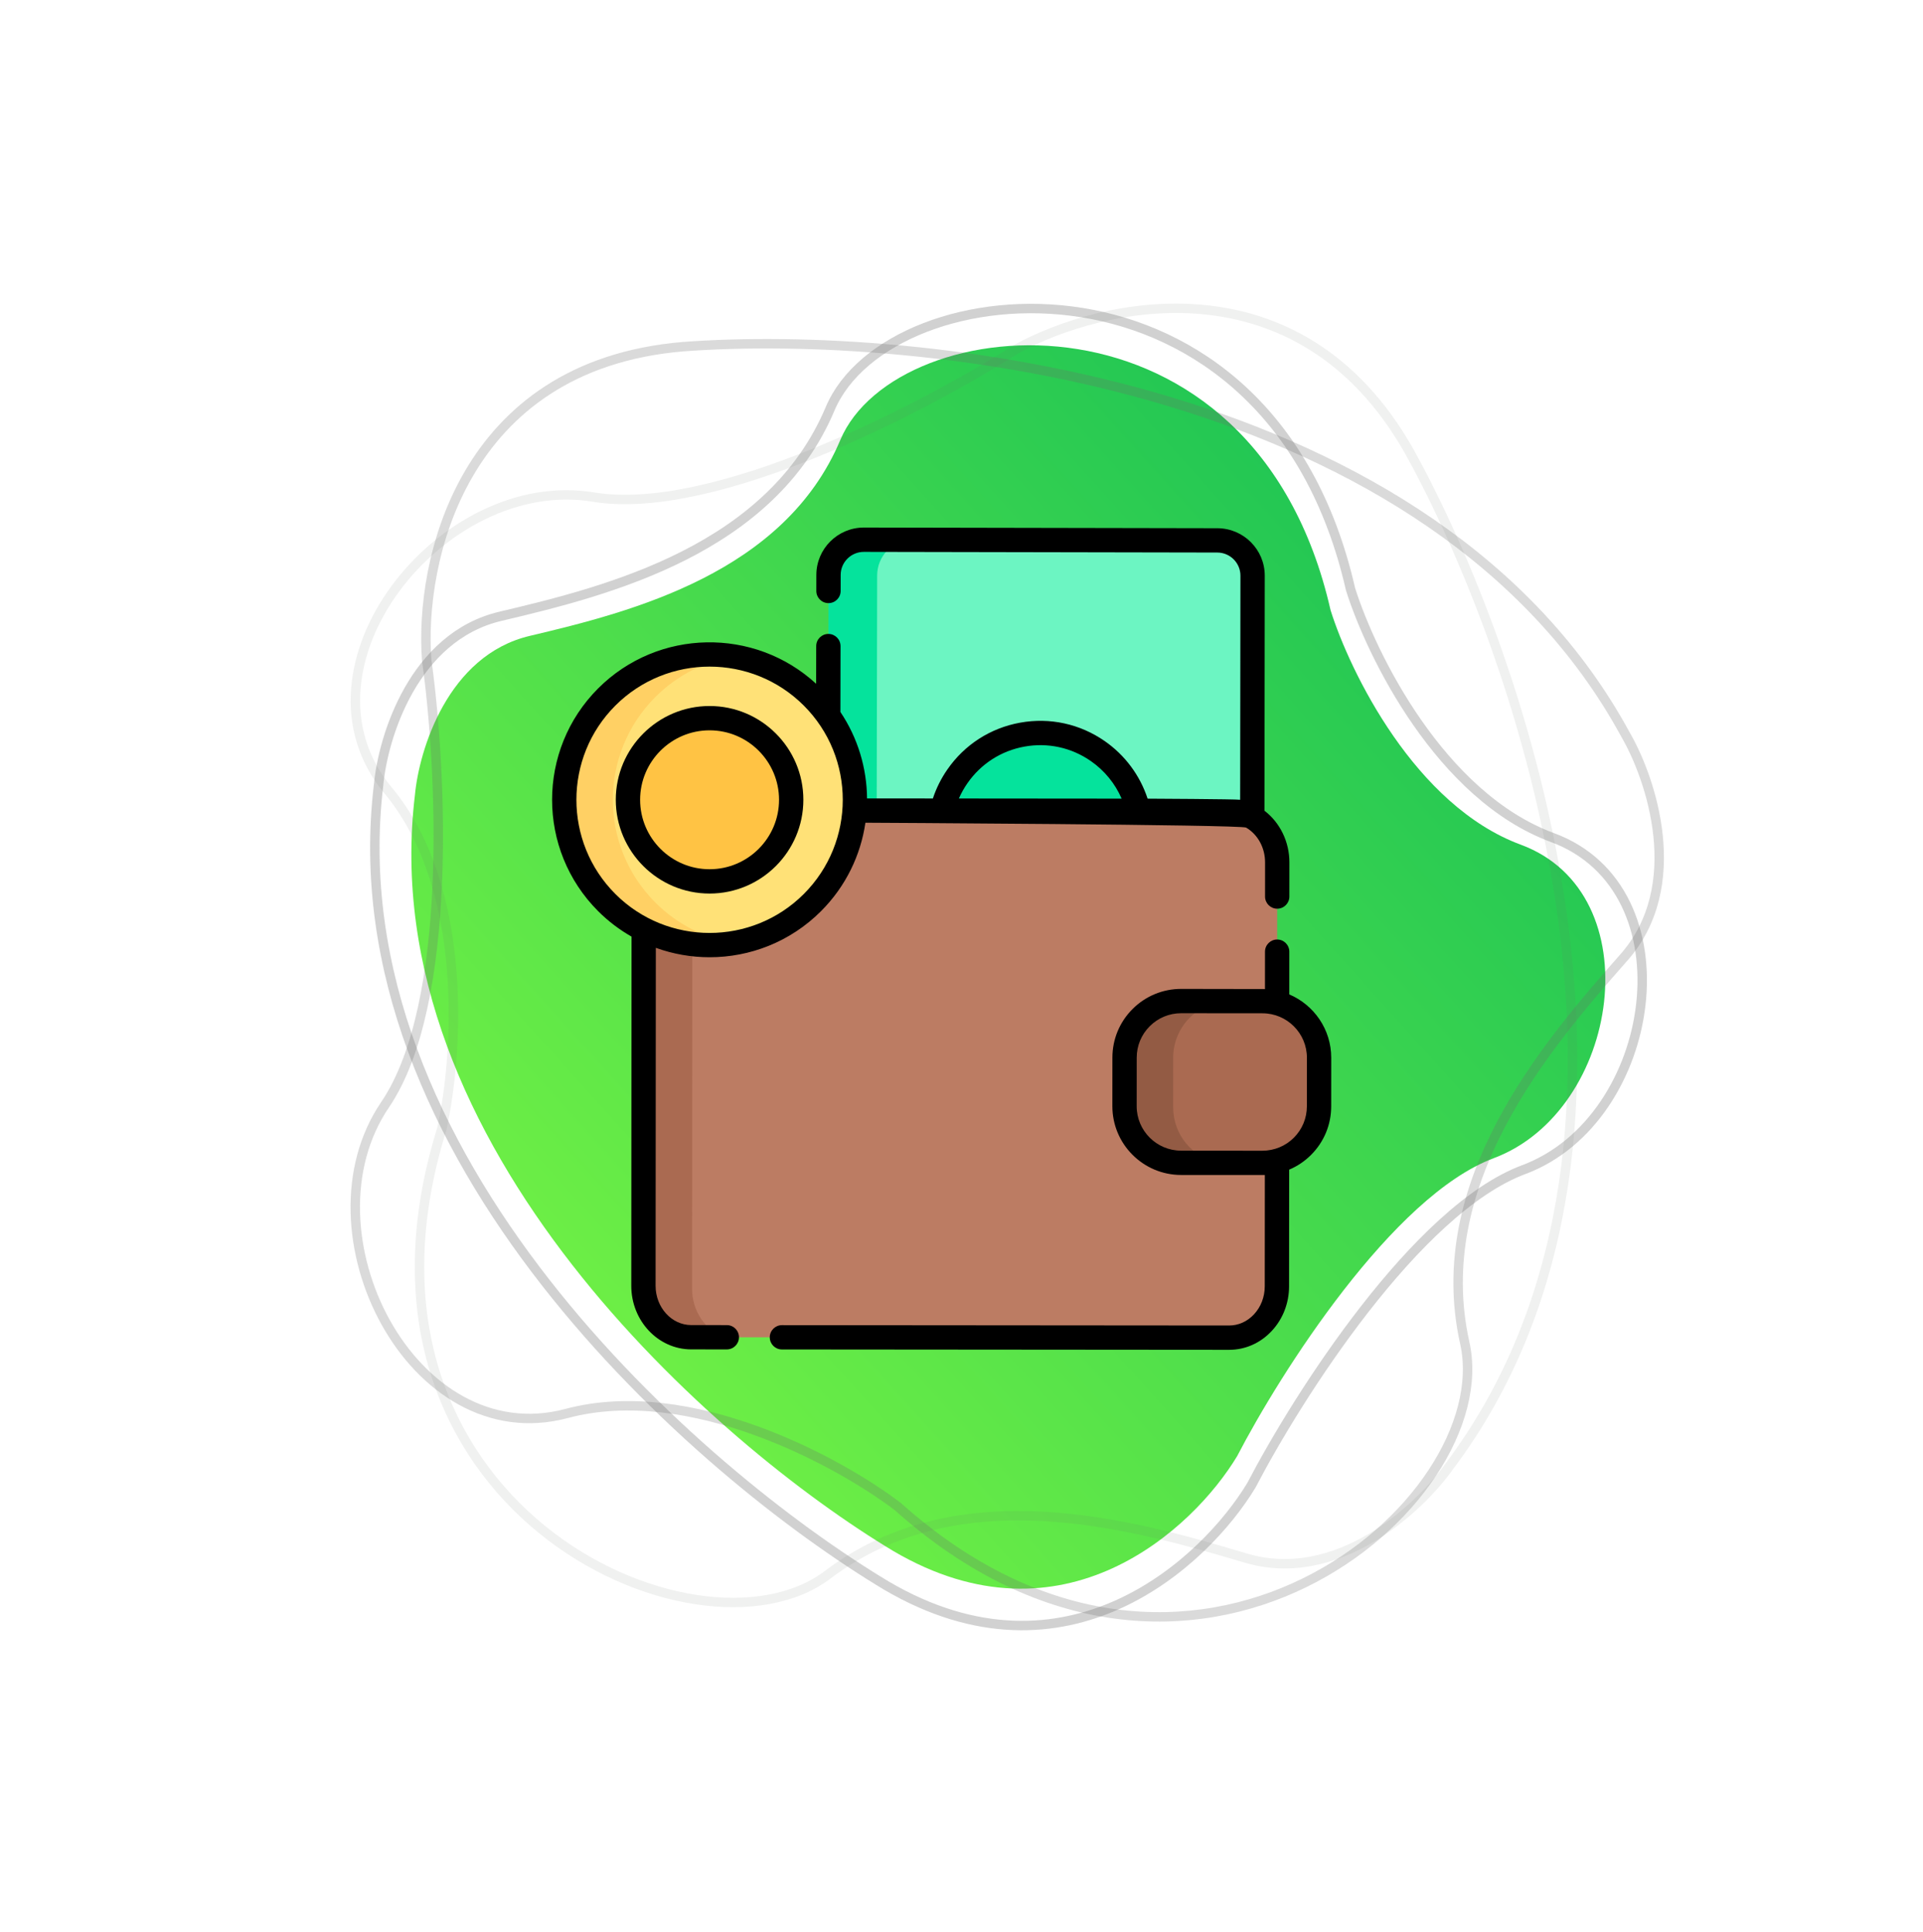 <svg width="204" height="205" viewBox="0 0 204 205" fill="none" xmlns="http://www.w3.org/2000/svg">
<path d="M44.016 84.361C39.542 121.491 76 153.306 94.788 164.572C112.749 175.118 126.574 162.246 131.241 154.492C135.844 145.627 147.731 126.893 158.46 122.879C171.871 117.863 175.308 94.782 161.322 89.615C150.133 85.481 143.214 71.308 141.152 64.738C133.033 29.049 95.072 32.589 89.145 46.677C83.218 60.764 67.076 64.899 56.201 67.465C47.501 69.517 44.453 79.584 44.016 84.361Z" fill="url(#paint0_linear)"/>
<path d="M40.163 83.281C35.419 122.608 74.122 156.311 94.066 168.246C113.133 179.418 127.807 165.786 132.76 157.573C137.644 148.184 150.259 128.343 161.648 124.093C175.883 118.781 179.529 94.335 164.682 88.86C152.805 84.48 145.458 69.467 143.269 62.508C134.646 24.706 94.352 28.45 88.062 43.371C81.773 58.292 64.639 62.669 53.095 65.385C43.861 67.559 40.626 78.221 40.163 83.281Z" stroke="#6D6E6D" stroke-opacity="0.32"/>
<path d="M172.432 77.924C152.112 40.535 97.311 34.917 72.451 36.782C48.832 38.773 44.486 59.783 45.266 70.039C46.838 81.283 48.154 106.462 40.843 117.221C31.704 130.67 43.725 154.342 60.11 149.966C73.218 146.466 88.98 155.081 95.223 159.826C126.28 187.62 159.175 159.444 155.39 142.485C151.605 125.526 163.86 111.105 172.261 101.593C178.981 93.984 175.175 82.643 172.432 77.924Z" stroke="#6D6E6D" stroke-opacity="0.25"/>
<path d="M153.75 155.572C179.323 121.554 161.54 69.553 149.452 47.805C137.767 27.235 116.809 32.066 107.791 37.053C98.203 43.17 75.812 54.872 62.954 52.738C46.881 50.07 30.338 70.843 41.172 83.863C49.839 94.279 48.577 112.158 46.862 119.796C34.518 159.537 73.936 177.584 87.806 167.076C101.676 156.568 119.936 161.653 132.113 165.296C141.855 168.209 150.597 160.027 153.75 155.572Z" stroke="#6D6E6D" stroke-opacity="0.1"/>
<g clip-path="url(#clip0)">
<path d="M87.844 85.995L87.892 60.996C87.894 58.932 89.572 57.261 91.641 57.263L129.144 57.333C131.211 57.338 132.884 59.017 132.881 61.081L132.848 86.695L124.142 90.821L94.904 89.789L87.844 85.995Z" fill="#6CF5C2"/>
<path d="M120.907 90.24C121.568 86.287 119.966 82.123 116.454 79.684C111.6 76.313 104.932 77.514 101.563 82.369C99.957 84.681 99.387 87.403 99.757 89.985L120.907 90.24Z" fill="#05E39C"/>
<path d="M96.548 57.271C94.598 57.402 93.053 59.048 93.052 61.062L93.003 86.076L87.844 85.995L87.892 60.996C87.894 58.932 89.572 57.261 91.641 57.263L96.548 57.271Z" fill="#05E39C"/>
<path d="M135.47 123.281L135.461 136.471C135.458 139.484 133.185 141.926 130.383 141.923L73.326 141.876C70.525 141.872 68.255 139.427 68.258 136.414L68.291 91.437C68.292 88.422 70.565 85.98 73.368 85.984L130.424 86.032C133.225 86.034 135.495 88.479 135.494 91.492L135.483 106.318L135.493 123.327" fill="#BC7C63"/>
<path d="M133.921 123.379L125.293 123.372C121.978 123.369 119.293 120.68 119.295 117.364L119.299 112.21C119.301 108.894 121.991 106.208 125.307 106.211L133.935 106.218C137.25 106.221 139.935 108.91 139.933 112.226L139.929 117.38C139.927 120.696 137.237 123.382 133.921 123.379Z" fill="#AA6A51"/>
<path d="M76.787 141.879L73.326 141.876C70.525 141.873 68.256 139.427 68.258 136.414L68.29 91.437C68.292 88.422 70.566 85.98 73.369 85.983L78.326 85.988C75.615 86.1 73.452 88.509 73.45 91.468L73.418 136.706C73.416 139.091 74.821 141.121 76.787 141.879Z" fill="#AA6A51"/>
<path d="M75.275 100.28C83.794 100.28 90.7 93.374 90.7 84.854C90.7 76.335 83.794 69.429 75.275 69.429C66.756 69.429 59.85 76.335 59.85 84.854C59.85 93.374 66.756 100.28 75.275 100.28Z" fill="#FFE177"/>
<path d="M75.274 93.513C80.056 93.513 83.933 89.636 83.933 84.854C83.933 80.072 80.056 76.196 75.274 76.196C70.492 76.196 66.615 80.072 66.615 84.854C66.615 89.636 70.492 93.513 75.274 93.513Z" fill="#FFC344"/>
<path d="M69.527 95.762C71.879 98.115 74.805 99.549 77.853 100.064C73.097 100.865 68.037 99.432 64.367 95.762C58.344 89.737 58.344 79.972 64.367 73.947C68.037 70.277 73.097 68.844 77.853 69.645C74.805 70.16 71.879 71.594 69.527 73.947C63.504 79.972 63.504 89.737 69.527 95.762Z" fill="#FFD064"/>
<path d="M129.258 123.375L125.292 123.372C121.978 123.368 119.293 120.68 119.295 117.364L119.298 112.21C119.302 108.894 121.992 106.207 125.308 106.211L130.256 106.214C127.038 106.322 124.461 108.964 124.458 112.21L124.455 117.488C124.451 120.393 126.517 122.82 129.258 123.375Z" fill="#935B44"/>
<path d="M77.105 140.589L73.328 140.586C71.242 140.583 69.547 138.712 69.548 136.414L69.574 100.562C71.412 101.226 73.344 101.562 75.276 101.562C79.556 101.562 83.837 99.932 87.095 96.674C89.734 94.035 91.304 90.726 91.806 87.289C91.806 87.289 131.646 87.486 132.195 87.807C133.435 88.536 134.205 89.947 134.204 91.491L134.202 95.12C134.202 95.832 134.779 96.41 135.492 96.41H135.492C136.204 96.41 136.782 95.833 136.782 95.121L136.784 91.492C136.786 89.308 135.788 87.276 134.14 86.015L134.171 61.082C134.176 58.31 131.922 56.05 129.146 56.043L91.643 55.972C91.641 55.972 91.64 55.972 91.639 55.972C88.864 55.972 86.605 58.225 86.602 60.994L86.599 62.698C86.598 63.41 87.174 63.989 87.886 63.991H87.889C88.6 63.991 89.177 63.415 89.179 62.703L89.182 60.997C89.183 59.649 90.285 58.552 91.637 58.552H91.639L129.141 58.623C130.494 58.626 131.594 59.728 131.591 61.079L131.561 84.853C131.187 84.781 121.743 84.735 121.743 84.735C120.935 82.266 119.345 80.122 117.191 78.625C114.56 76.797 111.376 76.104 108.224 76.672C105.071 77.24 102.33 79.002 100.505 81.633C99.839 82.59 99.324 83.624 98.964 84.715L91.98 84.709C91.952 81.503 91.01 78.304 89.154 75.54L89.167 68.551C89.168 67.838 88.592 67.26 87.879 67.258C87.878 67.258 87.877 67.258 87.877 67.258C87.165 67.258 86.588 67.834 86.587 68.546L86.579 72.545C80.03 66.525 69.805 66.686 63.456 73.035C56.939 79.552 56.939 90.157 63.456 96.674C64.535 97.753 65.729 98.65 66.995 99.371L66.968 136.413C66.966 140.132 69.817 143.162 73.325 143.166L77.102 143.169H77.103C77.815 143.169 78.392 142.593 78.393 141.881C78.394 141.168 77.817 140.59 77.105 140.589ZM102.624 83.105C104.056 81.04 106.208 79.657 108.682 79.211C111.154 78.765 113.654 79.309 115.719 80.744C117.171 81.753 118.296 83.136 118.987 84.733L101.722 84.718C101.967 84.156 102.268 83.617 102.624 83.105ZM65.281 74.859C68.036 72.104 71.656 70.726 75.276 70.726C78.896 70.726 82.515 72.104 85.271 74.859C90.782 80.371 90.782 89.338 85.271 94.85C79.76 100.361 70.792 100.361 65.281 94.85C59.769 89.338 59.769 80.371 65.281 74.859Z" fill="black"/>
<path d="M136.773 105.505L136.776 100.969C136.776 100.257 136.199 99.679 135.487 99.678C135.486 99.678 135.486 99.678 135.486 99.678C134.774 99.678 134.196 100.255 134.196 100.967L134.193 104.935C134.108 104.931 125.308 104.92 125.308 104.92C125.306 104.92 125.304 104.92 125.302 104.92C123.356 104.92 121.526 105.678 120.149 107.052C118.77 108.429 118.01 110.26 118.009 112.208L118.005 117.363C118.002 121.384 121.271 124.658 125.292 124.661C125.292 124.661 134.095 124.665 134.179 124.662L134.17 136.469C134.17 137.6 133.764 138.658 133.028 139.448C132.316 140.212 131.38 140.632 130.388 140.632C130.387 140.632 130.385 140.632 130.384 140.632L82.951 140.594C82.951 140.594 82.95 140.594 82.95 140.594C82.238 140.594 81.661 141.171 81.66 141.883C81.66 142.596 82.237 143.174 82.949 143.174L130.381 143.212H130.389C132.104 143.212 133.711 142.5 134.915 141.206C136.097 139.937 136.749 138.255 136.75 136.471L136.76 124.098C137.615 123.737 138.402 123.212 139.078 122.536C140.457 121.16 141.217 119.329 141.218 117.381L141.222 112.226C141.224 109.211 139.387 106.616 136.773 105.505ZM138.638 117.379C138.637 118.638 138.146 119.821 137.255 120.711C136.364 121.6 135.181 122.083 133.921 122.089L125.293 122.082C122.695 122.079 120.582 119.963 120.584 117.365L120.588 112.21C120.589 110.951 121.08 109.768 121.971 108.878C122.861 107.99 124.044 107.5 125.301 107.5H125.305L133.933 107.508C136.531 107.51 138.644 109.626 138.642 112.224L138.638 117.379Z" fill="black"/>
<path d="M85.224 84.854C85.224 79.368 80.761 74.906 75.275 74.906C69.789 74.906 65.326 79.368 65.326 84.854C65.326 90.34 69.789 94.803 75.275 94.803C80.761 94.803 85.224 90.34 85.224 84.854ZM75.275 92.223C71.212 92.223 67.906 88.918 67.906 84.854C67.906 80.791 71.212 77.485 75.275 77.485C79.338 77.485 82.644 80.791 82.644 84.854C82.644 88.918 79.338 92.223 75.275 92.223Z" fill="black"/>
</g>
<defs>
<linearGradient id="paint0_linear" x1="47.403" y1="148.411" x2="164.443" y2="42.789" gradientUnits="userSpaceOnUse">
<stop stop-color="#79F543"/>
<stop offset="1" stop-color="#12BE57"/>
</linearGradient>
<clipPath id="clip0">
<rect width="87.24" height="87.24" fill="white" transform="translate(56.275 55.972)"/>
</clipPath>
</defs>
</svg>
